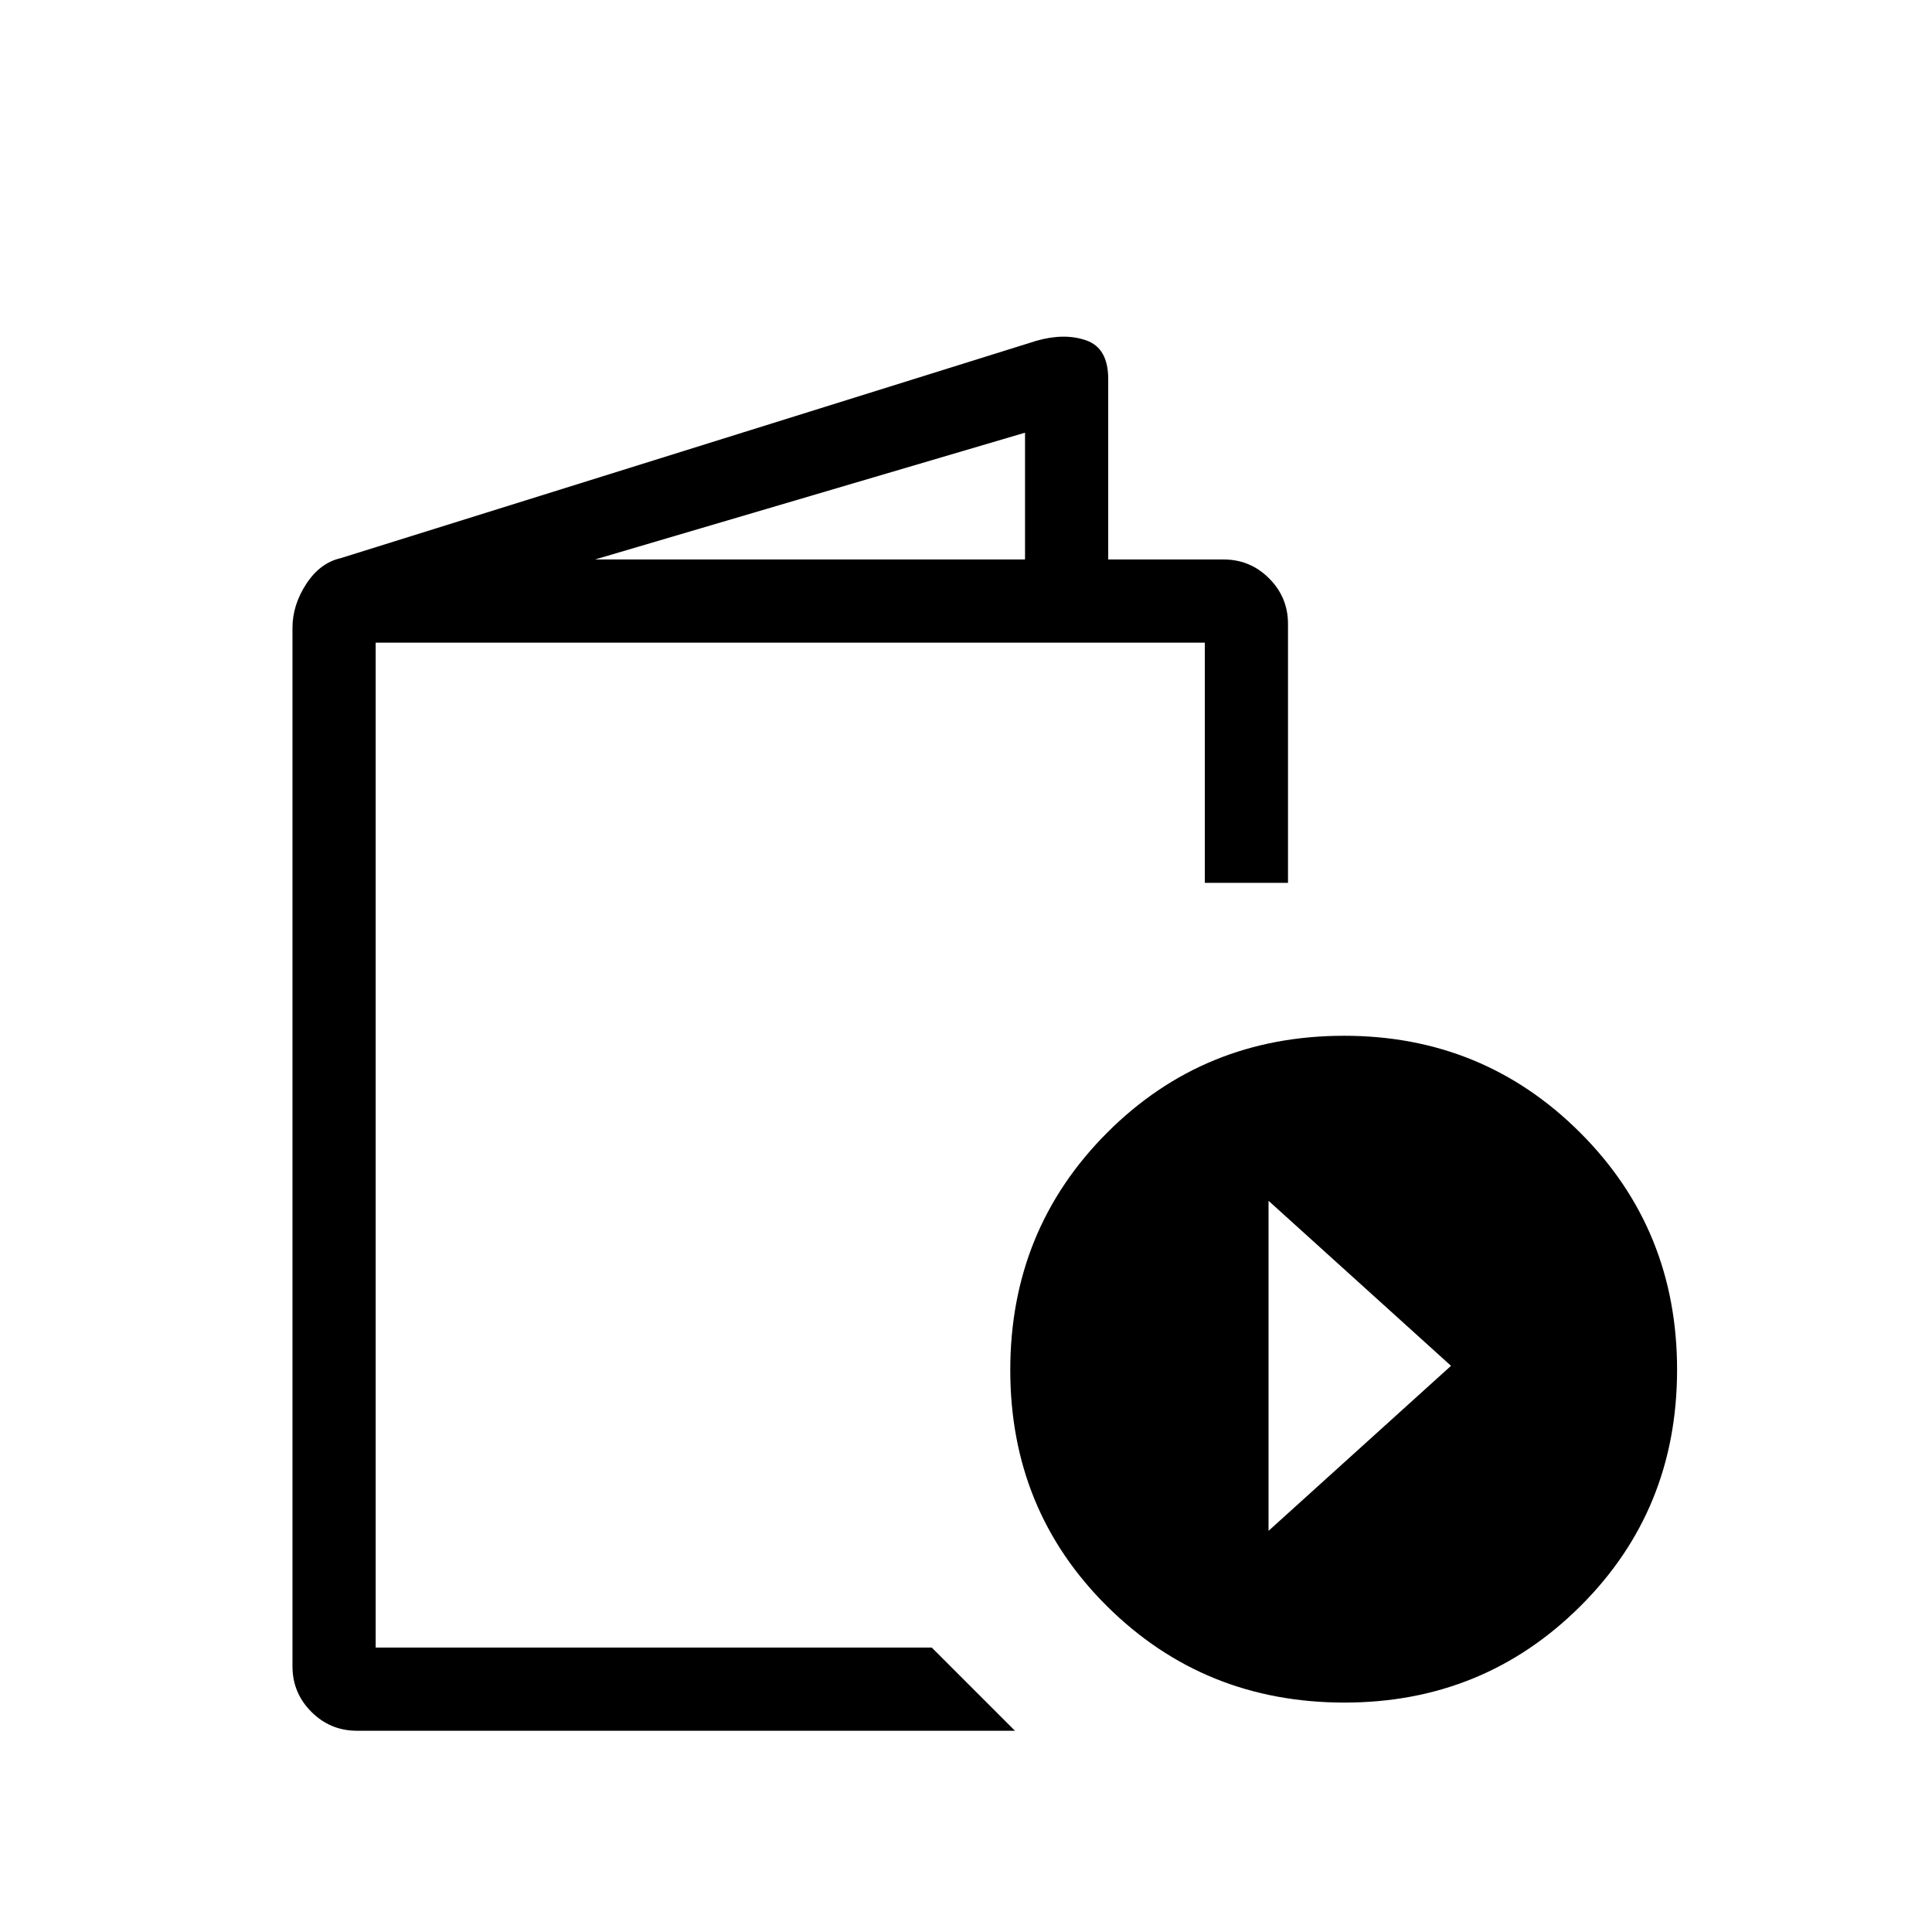 <svg xmlns="http://www.w3.org/2000/svg" height="40" viewBox="0 -960 960 960" width="40"><path d="M177.33-100q-13.21 0-22.6-9.39-9.4-9.39-9.4-22.61v-516q0-11.33 6.84-21.83 6.83-10.5 17.16-12.84l345.67-108q14.01-4 24.84-.16 10.83 3.83 10.83 19.21V-682H608q13.22 0 22.61 9.39Q640-663.22 640-650v128.67h-41.33v-119.34h-412v499.34H463L504.33-100h-327Zm118.34-582h213.66v-63l-213.66 63Zm372.42 568q-69.71 0-117.9-47.77Q502-209.53 502-279.24q0-69.71 48.1-117.9 48.1-48.19 117.81-48.19 69.04 0 117.23 48.1t48.19 117.81q0 69.71-48.1 117.56Q737.13-114 668.09-114Zm-37.76-85.33 90.67-82-90.67-82v164Zm-443.66 58v-499.34V-141.33Z"/></svg>